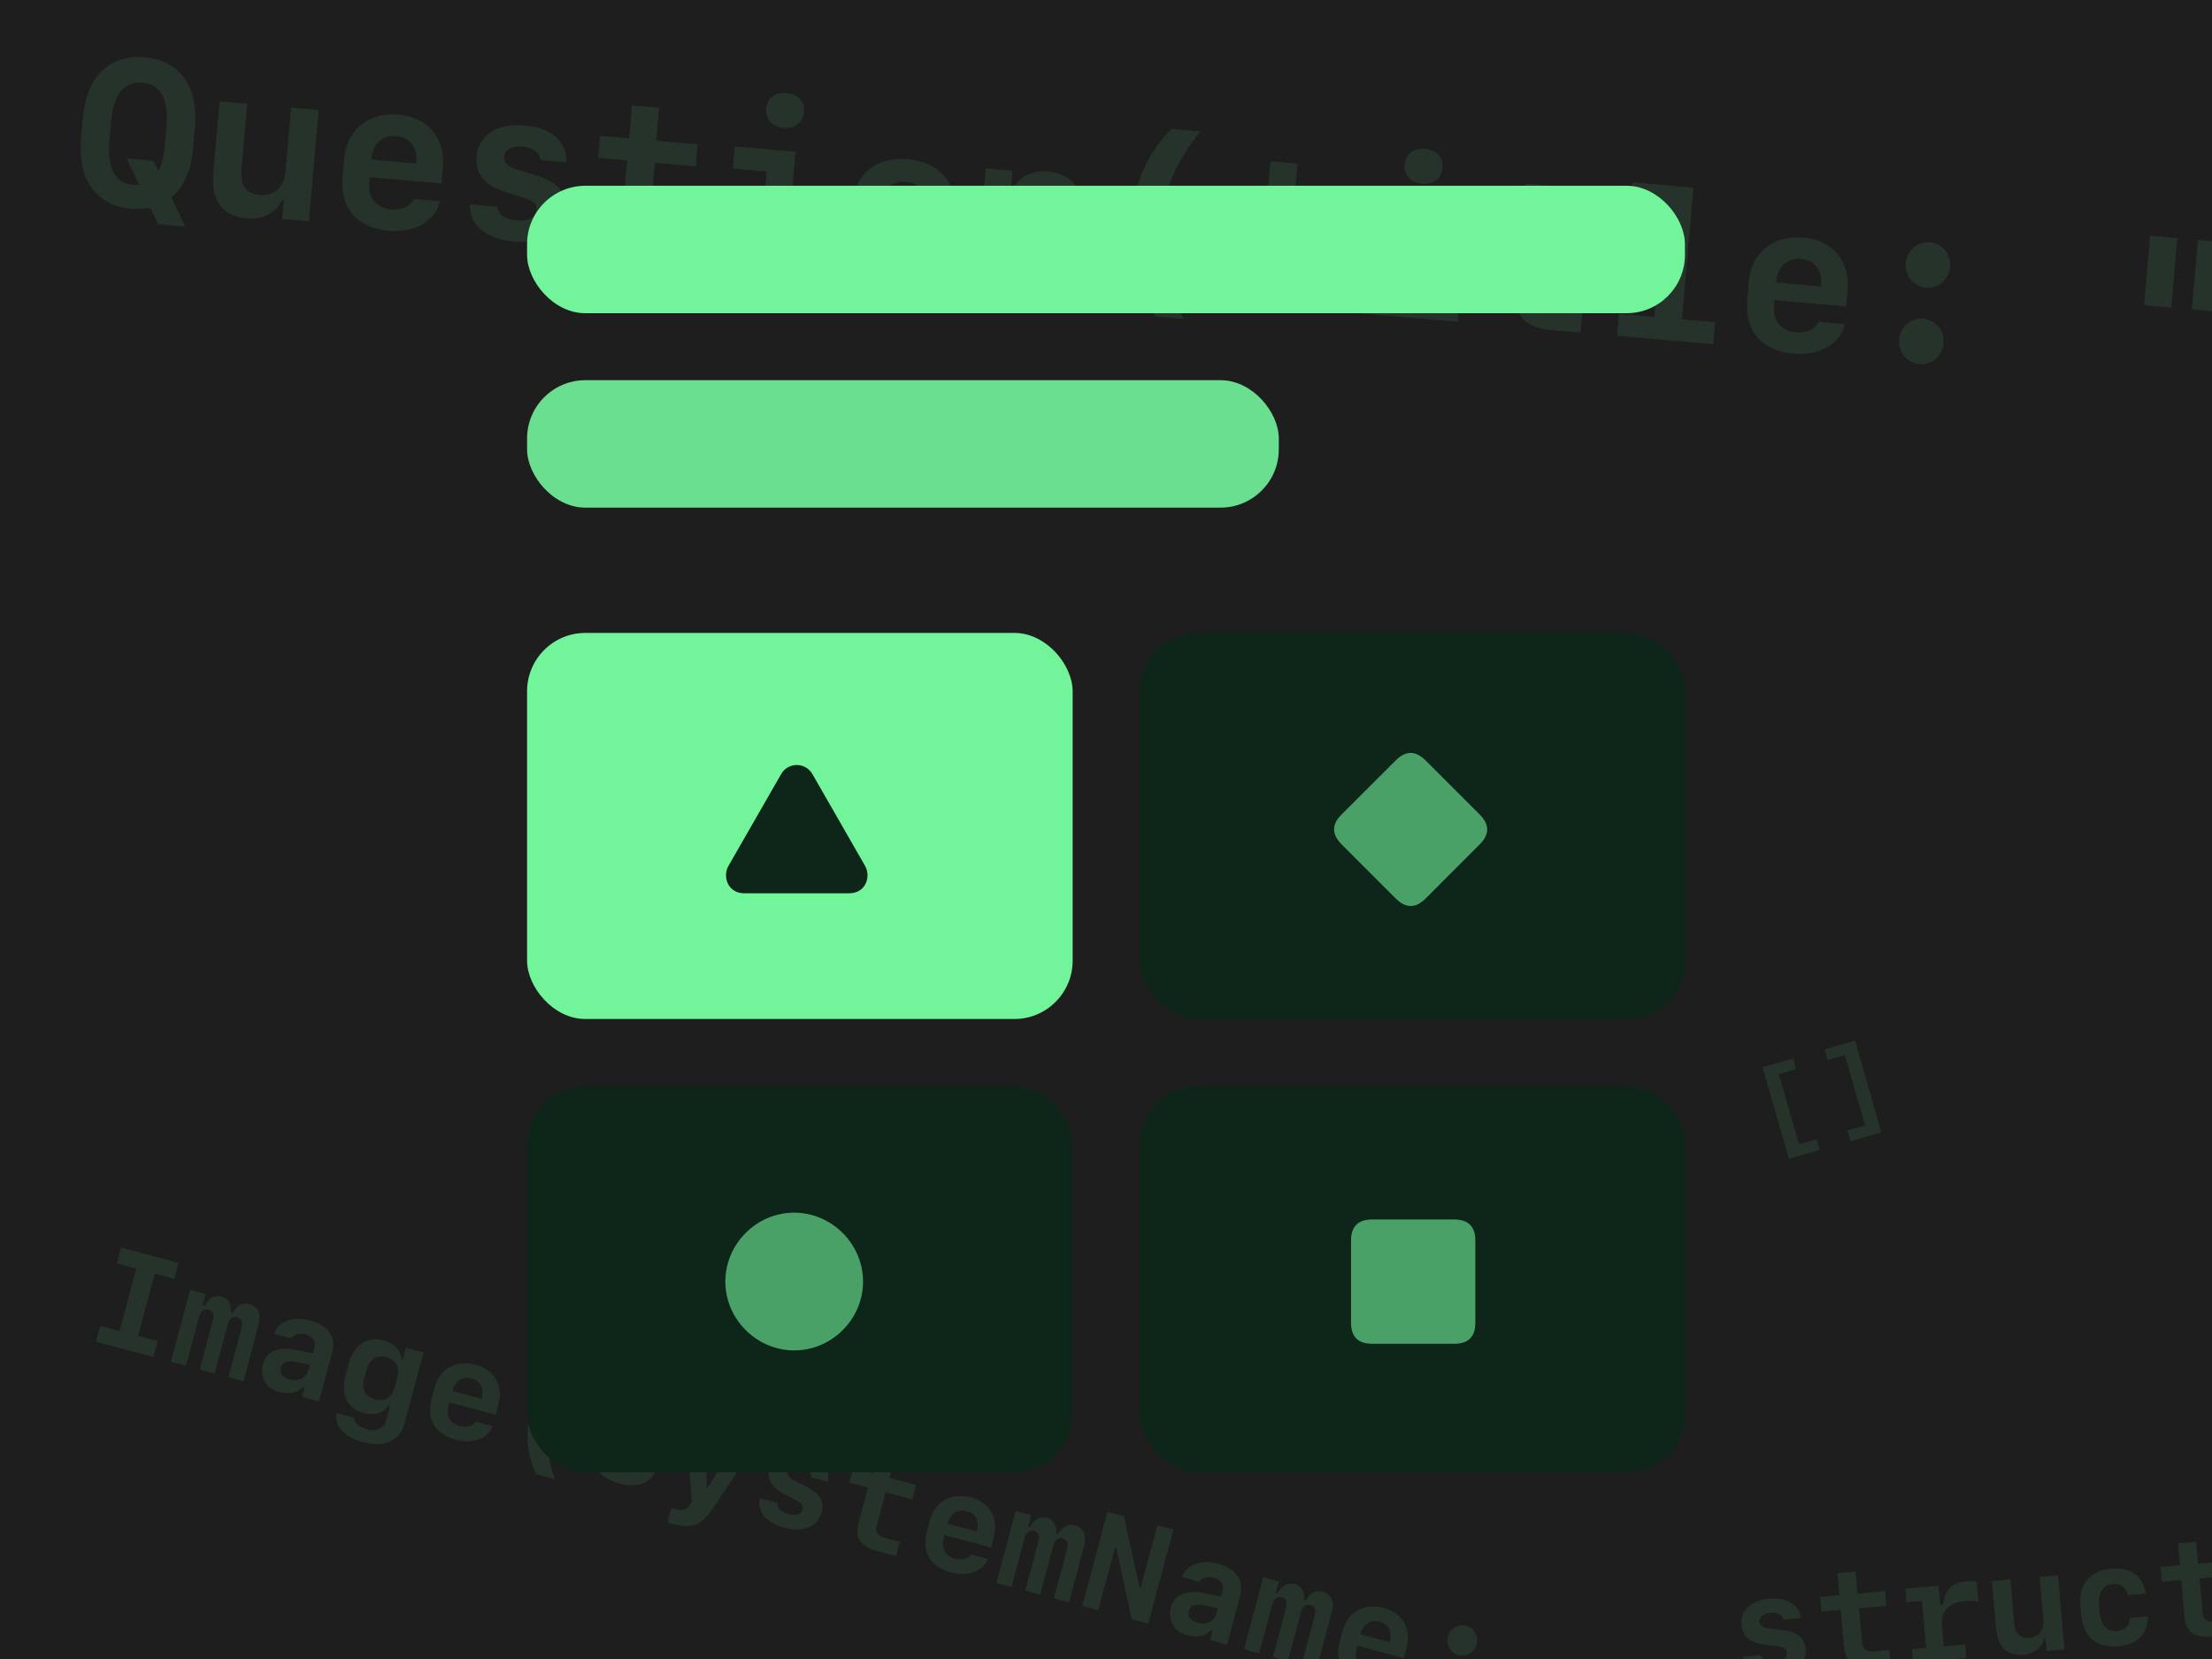 <?xml version="1.0" encoding="UTF-8"?><svg id="Layer_1" xmlns="http://www.w3.org/2000/svg" xmlns:xlink="http://www.w3.org/1999/xlink" viewBox="0 0 1024 768"><defs><style>.cls-1{fill:none;}.cls-2{filter:url(#outer-glow-16);}.cls-2,.cls-3,.cls-4,.cls-5{fill:#72f49b;}.cls-6{clip-path:url(#clippath);}.cls-7{fill:#1e1e1e;}.cls-8{fill:#0e2619;}.cls-4{opacity:.6;}.cls-4,.cls-5{isolation:isolate;}.cls-9{opacity:.9;}.cls-5{opacity:.1;}</style><clipPath id="clippath"><rect class="cls-1" x="0" width="1024" height="768"/></clipPath><filter id="outer-glow-16" filterUnits="userSpaceOnUse"><feOffset dx="0" dy="0"/><feGaussianBlur result="blur" stdDeviation="8"/><feFlood flood-color="#72f49b" flood-opacity=".75"/><feComposite in2="blur" operator="in"/><feComposite in="SourceGraphic"/></filter></defs><g class="cls-6"><rect class="cls-7" x="0" width="1024" height="768"/><path class="cls-5" d="m73.23,103.78l-3.66-7.61c-2.68.57-5.62.73-8.75.46-16.16-1.41-24.94-13.43-23.3-32.15l.9-10.32c1.64-18.73,12.37-29.03,28.53-27.62,16.16,1.41,24.94,13.43,23.3,32.15l-.9,10.32c-.88,10.09-4.42,17.73-10.01,22.42l6.45,13.46-12.56-1.1Zm-11.44-18.18c.93.08,1.83.07,2.68,0l-5.85-12.23,12.56,1.1,2.23,4.62c1.42-2.84,2.41-6.57,2.81-11.19l.85-9.67c1.09-12.51-2.84-19.21-11.15-19.94-8.31-.73-13.35,5.18-14.44,17.7l-.85,9.67c-1.09,12.51,2.84,19.21,11.15,19.94Zm85.71-34.66l-4.51,51.51-12.37-1.08.76-8.64-.79-.07c-3.07,5.99-8.93,9.05-16.36,8.4-11.21-.98-16.6-8.23-15.5-20.79l2.92-33.34,12.79,1.12-2.65,30.26c-.66,7.56,2.06,11.43,8.55,11.99,6.54.57,11.18-3.59,11.8-10.68l2.61-29.79,12.75,1.12Zm44.11,41.17l12.05,1.05c-1.87,9.01-11.54,14.71-23.5,13.66-14.99-1.31-22.85-10.47-21.57-25.08l.72-8.27c1.18-13.5,11.3-21.6,25.31-20.37,13.63,1.19,21.58,10.92,20.37,24.74l-.62,7.1-33.2-2.9-.24,2.8c-.59,6.72,3.37,11.49,10.05,12.08,5.14.45,9.4-1.53,10.63-4.81Zm-8.09-29.13c-6.63-.58-10.99,3.51-11.63,10.89l20.87,1.83c.65-7.38-2.8-12.15-9.24-12.71Zm37.14,9.51c.87-9.99,9.45-15.55,22.2-14.43,12.47,1.09,19.59,7.36,19.35,17.08l-12.05-1.05c-.31-3.46-3.49-5.86-8.25-6.27-4.86-.42-8.27,1.49-8.56,4.76-.24,2.8,1.76,4.67,6.66,6.14l7.84,2.33c10.23,3.06,14.46,7.9,13.77,15.74-.91,10.41-9.99,16.25-23.39,15.08-13.17-1.15-20.8-7.51-20.65-17.24l12.61,1.1c.48,3.62,3.77,5.88,9.09,6.35,5.23.46,8.79-1.44,9.08-4.8.25-2.9-1.59-4.47-6.9-6.11l-7.56-2.31c-9.48-2.95-13.94-8.42-13.25-16.36Zm71.9-23.68l12.52,1.09-1.33,15.22,19.19,1.68-.89,10.23-18.96-1.66-2.15,24.61c-.34,3.88,2.22,6.31,7.13,6.74,1.21.11,10.14.84,10.7.84l-.88,10.09c-.52.05-10.71-.75-11.74-.84-14.01-1.23-18.99-6.13-17.95-18.09l2.14-24.47-13.4-1.17.89-10.23,13.4,1.17,1.33-15.22Zm70.14,10.37c-5.23-.46-8.45-3.99-8.02-8.84.42-4.86,4.21-7.77,9.44-7.31,5.23.46,8.5,3.99,8.07,8.85-.42,4.86-4.26,7.77-9.49,7.31Zm16.57,63.94l-44.5-3.89.89-10.18,16.53,1.45,2.72-31.1-15.69-1.37.9-10.23,28.11,2.46-3.61,41.33,15.55,1.36-.89,10.18Zm36.28,4.3c-14.52-1.27-22.9-10.9-21.67-24.95l.7-7.94c1.23-14.06,11.15-22.08,25.68-20.81,14.52,1.27,22.9,10.9,21.67,24.95l-.69,7.94c-1.23,14.06-11.15,22.08-25.68,20.81Zm3.78-43.24c-6.86-.6-11.55,3.98-12.25,11.96l-.6,6.91c-.7,7.94,3.12,13.31,9.98,13.91,6.86.6,11.55-4.02,12.24-11.96l.61-6.91c.7-7.99-3.12-13.31-9.98-13.91Zm32.51,45.29l4.51-51.51,12.38,1.08-.76,8.64.79.07c3.07-5.99,8.93-9.01,16.35-8.36,11.21.98,16.6,8.23,15.5,20.79l-2.91,33.29-12.8-1.12,2.65-30.26c.66-7.56-2.06-11.43-8.55-11.99-6.54-.57-11.18,3.59-11.81,10.73l-2.6,29.75-12.75-1.11Zm71.73-27.65c1.52-17.37,8.12-32.09,18.98-42.15l13.12,1.15c-11.42,14.39-16.57,26.41-17.95,42.24-1.38,15.78,1.6,28.47,10.35,44.62l-13.12-1.15c-8.94-11.79-12.9-27.38-11.38-44.71Zm64.58-27.15l12.51,1.09-1.33,15.22,19.19,1.68-.9,10.23-18.96-1.66-2.15,24.61c-.34,3.88,2.22,6.31,7.13,6.74,1.21.11,10.14.84,10.7.84l-.88,10.09c-.52.05-10.71-.75-11.74-.84-14.01-1.23-18.99-6.13-17.95-18.09l2.14-24.47-13.4-1.17.9-10.23,13.4,1.17,1.33-15.22Zm70.14,10.37c-5.23-.46-8.45-3.99-8.03-8.84.43-4.86,4.21-7.77,9.44-7.31,5.23.46,8.5,3.99,8.07,8.85-.43,4.86-4.26,7.77-9.49,7.31Zm16.57,63.94l-44.5-3.89.89-10.18,16.53,1.45,2.72-31.1-15.69-1.37.9-10.23,28.11,2.46-3.62,41.33,15.55,1.36-.89,10.18Zm31.52-63.96l12.52,1.09-1.33,15.22,19.19,1.68-.89,10.23-18.96-1.66-2.15,24.61c-.34,3.88,2.22,6.31,7.13,6.74,1.21.11,10.14.84,10.7.84l-.88,10.09c-.52.05-10.71-.75-11.74-.84-14.01-1.23-18.99-6.13-17.95-18.09l2.14-24.47-13.4-1.17.89-10.23,13.4,1.17,1.33-15.22Zm86.71,74.31l-44.5-3.89.89-10.18,16.34,1.43,4.44-50.76-15.5-1.36.89-10.18,28.3,2.48-5.33,60.94,15.36,1.34-.89,10.18Zm48.8-10.32l12.05,1.05c-1.87,9.01-11.54,14.71-23.5,13.66-14.99-1.31-22.85-10.47-21.57-25.08l.72-8.27c1.18-13.5,11.3-21.6,25.31-20.37,13.64,1.19,21.58,10.92,20.37,24.74l-.62,7.1-33.2-2.9-.24,2.8c-.59,6.72,3.37,11.49,10.05,12.08,5.14.45,9.4-1.53,10.63-4.81Zm-8.08-29.13c-6.63-.58-10.99,3.51-11.63,10.89l20.87,1.83c.65-7.38-2.8-12.15-9.24-12.71Zm57.79,13.34c-5.65-.49-9.86-5.66-9.35-11.45.51-5.79,5.54-10.1,11.19-9.61,5.65.5,9.86,5.62,9.35,11.41-.51,5.79-5.55,10.15-11.2,9.65Zm-3.09,35.35c-5.65-.49-9.86-5.66-9.35-11.41.51-5.84,5.55-10.15,11.2-9.65,5.65.49,9.86,5.62,9.35,11.45-.5,5.74-5.54,10.1-11.19,9.61Zm116.63-26.17l-12.61-1.1,2.82-32.17,12.61,1.1-2.82,32.17Zm22.14,1.94l-12.61-1.1,2.81-32.17,12.61,1.1-2.81,32.17Zm42.51-.8l-.75-.07-10.52,39.08-11.68-1.02-4.56-68.3,12.05,1.05.67,23.49.33,26.85.75.07,9.27-33.91,10.28.9,3.24,35.01.75.07,4.99-26.38,4.74-23.02,12.05,1.05-16.36,66.47-11.67-1.02-3.58-40.31Zm32.16,42.81l6.22-71.12,12.47,1.09-2.49,28.39.75.07c3.01-5.95,9.07-8.99,16.59-8.34,11.16.98,16.72,8.33,15.64,20.75l-2.91,33.2-12.79-1.12,2.63-30.07c.66-7.52-2.2-11.49-8.69-12.05-6.72-.59-11.47,3.61-12.09,10.71l-2.59,29.61-12.74-1.12Zm75.2,7.43c-9.72-.85-15.71-7.68-14.89-16.97.81-9.29,8.06-14.16,20.84-13.94l12.11.31.36-4.11c.39-4.48-2.46-7.37-7.74-7.83-4.43-.39-7.92,1.28-9.28,4.41l-12.42-1.09c1.75-9.26,10.73-14.54,22.97-13.47,13.21,1.16,20.09,8.11,19.1,19.36l-3.06,34.93-12.14-1.06.6-6.86-1.12-.1c-2.94,4.64-8.61,7.01-15.33,6.42Zm5.28-9.84c6.35.55,11.23-3.06,11.74-8.81l.32-3.74-9.95-.26c-6.01-.15-9.25,1.87-9.59,5.84-.34,3.83,2.53,6.53,7.48,6.96Zm56.01-52.37l12.52,1.1-1.33,15.22,19.19,1.68-.9,10.23-18.96-1.66-2.15,24.61c-.34,3.88,2.22,6.31,7.13,6.74,1.21.11,10.14.84,10.7.84l-.88,10.09c-.52.05-10.71-.75-11.74-.84-14.01-1.23-18.99-6.13-17.95-18.09l2.15-24.47-13.41-1.17.9-10.23,13.4,1.17,1.33-15.22Zm125.66,77.72l-25.4-2.22,5.89-67.38,24.8,2.17c12.93,1.13,20.18,8.07,19.27,18.58-.64,7.29-6.31,12.95-13.41,13.41l-.07.79c8.91,1.44,14.71,8.77,13.95,17.5-1.04,11.81-10.6,18.41-25.03,17.15Zm-7.42-58.24l-1.53,17.51,7.66.67c7.33.64,11.81-2.17,12.28-7.58.51-5.79-3.09-9.26-10.19-9.88l-8.22-.72Zm-4.09,46.74l8.31.73c9.25.81,13.91-1.94,14.51-8.75.56-6.4-3.79-9.98-12.89-10.77l-8.22-.72-1.71,19.52Zm66.38-19.18l-12.61-1.1,2.81-32.17,12.61,1.1-2.81,32.17Zm22.13,1.94l-12.61-1.1,2.82-32.17,12.61,1.1-2.82,32.17Z"/><path class="cls-5" d="m806.17,752.15c-.58-6.66,4.41-11.3,12.9-12.04,8.31-.73,13.71,2.56,14.68,8.97l-8.03.7c-.6-2.24-2.97-3.44-6.14-3.17-3.24.28-5.26,1.93-5.07,4.11.16,1.87,1.69,2.86,5.09,3.26l5.42.62c7.07.82,10.41,3.51,10.87,8.74.61,6.94-4.67,11.83-13.61,12.61-8.78.77-14.52-2.52-15.56-8.93l8.4-.73c.74,2.32,3.16,3.42,6.7,3.11,3.49-.3,5.6-1.97,5.4-4.21-.17-1.93-1.56-2.75-5.24-3.21l-5.23-.64c-6.57-.84-10.13-3.91-10.59-9.21Zm44.46-23.87l8.34-.73.89,10.15,12.8-1.12.6,6.82-12.64,1.11,1.44,16.41c.23,2.58,2.19,3.89,5.46,3.6.81-.07,6.75-.62,7.12-.69l.59,6.73c-.34.09-7.12.75-7.8.81-9.34.82-13.18-1.83-13.88-9.8l-1.43-16.31-8.93.78-.6-6.82,8.93-.78-.89-10.15Zm48.39,24.91l.78,8.96,9.96-.87.55,6.26-24.66,2.16-.55-6.26,6.54-.57-1.91-21.79-7.16.63-.55-6.29,15.38-1.34.77,8.81,1.34-.12c.9-6.95,4.16-10.15,10.64-10.72,1.93-.17,3.7-.07,4.95.29l.81,9.25c-1.61-.46-3.89-.66-5.82-.49-8.09.71-11.73,4.73-11.08,12.11Zm53.68-23.96l3,34.34-8.25.72-.5-5.76-.53.05c-1.32,4.29-4.82,6.98-9.77,7.41-7.47.65-11.85-3.48-12.58-11.85l-1.94-22.23,8.53-.75,1.77,20.17c.44,5.04,2.67,7.26,7,6.89,4.36-.38,6.93-3.65,6.51-8.38l-1.74-19.86,8.5-.74Zm40.71,8.52l-8.34.73c-.9-3.81-3.36-5.48-7.07-5.15-4.58.4-6.8,4.05-6.25,10.33l.2,2.3c.55,6.29,3.37,9.49,7.95,9.09,3.74-.33,5.82-2.3,6.09-6.02l8.34-.73c-.03,8.25-4.88,13.07-13.75,13.84-10.12.89-16.22-4.35-17.13-14.78l-.32-3.61c-.91-10.43,4.19-16.65,14.31-17.53,8.87-.78,14.43,3.19,15.97,11.53Zm14.88-23.26l8.34-.73.89,10.15,12.79-1.12.6,6.82-12.64,1.11,1.43,16.41c.23,2.58,2.19,3.89,5.46,3.6.81-.07,6.76-.62,7.13-.69l.59,6.72c-.34.09-7.12.75-7.81.81-9.34.82-13.18-1.83-13.87-9.8l-1.43-16.31-8.94.78-.59-6.82,8.93-.78-.88-10.15Z"/><path class="cls-5" d="m70.99,628.22l-26.62-7.13,1.97-7.37,9.03,2.42,7.72-28.83-9.03-2.42,1.97-7.37,26.62,7.13-1.97,7.36-9.03-2.42-7.72,28.83,9.03,2.42-1.97,7.37Zm48.64-14.66l-6.92,25.84-7-1.88,6.18-23.06c.64-2.38-.16-4.12-2.06-4.63-1.96-.53-3.68.7-4.33,3.14l-6.12,22.85-6.91-1.85,6.18-23.06c.64-2.38-.1-4.1-2.06-4.63-1.99-.53-3.71.69-4.37,3.13l-6.12,22.85-7-1.88,8.92-33.29,7.21,1.93-1.4,5.22.88.23c1.78-3.63,4.6-5.11,7.89-4.23,3.02.81,4.58,3.43,4.31,7.21l.88.23c1.65-3.38,4.53-4.84,7.7-3.99,4.1,1.1,5.57,4.57,4.15,9.85Zm9.84,30.91c-6.28-1.68-9.42-6.86-7.81-12.87,1.61-6.01,6.93-8.36,15.3-6.74l7.92,1.6.71-2.66c.78-2.9-.76-5.12-4.17-6.04-2.87-.77-5.35-.08-6.6,1.82l-8.03-2.15c2.22-5.88,8.73-8.3,16.64-6.19,8.54,2.29,12.25,7.65,10.3,14.93l-6.05,22.58-7.85-2.1,1.19-4.44-.72-.19c-2.47,2.7-6.47,3.6-10.81,2.44Zm4.61-5.85c4.1,1.1,7.73-.71,8.72-4.42l.65-2.41-6.5-1.32c-3.93-.79-6.29.16-6.97,2.73-.66,2.48.91,4.58,4.11,5.44Zm33.96,29.03c-8.63-2.31-13.3-7.48-12.26-13.54l8.06,2.16c0,2.3,2.29,4.37,5.94,5.35,4.8,1.29,7.92-.21,9.03-4.37l1.76-6.55-.63-.17c-2.03,3.47-6.56,4.94-11.51,3.61-7.67-2.05-10.83-8.6-8.42-17.59l1.35-5.04c2.43-9.09,8.51-13.05,16.48-10.92,4.83,1.29,7.89,4.73,7.96,8.8l.6.16,1.52-5.68,8.12,2.18-8.91,33.26c-2.08,7.76-9.37,10.95-19.09,8.34Zm.48-29.09c-1.21,4.53.77,8.1,5.09,9.26,4.35,1.17,7.85-.94,9.07-5.46l1.29-4.8c1.21-4.53-.77-8.1-5.12-9.27-4.32-1.16-7.83.97-9.04,5.47l-1.29,4.8Zm51.75,19.62l7.79,2.09c-2.27,5.7-9.28,8.32-17.01,6.25-9.69-2.6-13.79-9.52-11.26-18.97l1.43-5.34c2.34-8.72,9.92-12.87,18.97-10.44,8.81,2.36,12.91,9.67,10.51,18.6l-1.23,4.59-21.46-5.75-.49,1.81c-1.17,4.35.88,7.94,5.2,9.09,3.32.89,6.35.08,7.54-1.93Zm-1.94-20.06c-4.29-1.15-7.62,1.03-8.9,5.8l13.49,3.62c1.28-4.77-.43-8.3-4.59-9.42Zm27.69,13.66c3.01-11.23,9.05-20.13,17.34-25.47l8.48,2.27c-9.16,8.12-13.93,15.42-16.68,25.65-2.73,10.2-2.24,18.88,1.63,30.49l-8.48-2.27c-4.51-8.78-5.3-19.47-2.3-30.67Zm33.81,7.12c1.73-6.46,8.01-9.11,16.25-6.91,8.06,2.16,12.01,7.1,10.73,13.45l-7.79-2.09c.2-2.31-1.61-4.25-4.69-5.07-3.14-.84-5.6.02-6.17,2.13-.49,1.81.61,3.27,3.66,4.8l4.88,2.44c6.36,3.19,8.58,6.86,7.22,11.93-1.8,6.73-8.44,9.52-17.1,7.19-8.51-2.28-12.79-7.34-11.56-13.71l8.15,2.18c-.1,2.43,1.79,4.3,5.23,5.22,3.38.91,5.93.07,6.52-2.1.5-1.87-.52-3.12-3.82-4.81l-4.7-2.39c-5.88-3.03-8.18-7.14-6.8-12.27Zm32.3,46.8c-1.42-.38-2.92-.82-3.15-.91l1.81-6.76c.2.12,1.36.46,1.82.58,3.35.9,5.5.24,6.99-2.17l.67-1.18-2.73-36.67,9.12,2.44.48,27.66.51.14,14.25-23.71,8.75,2.35-20.51,30.64c-5.17,7.8-9.87,9.78-18.02,7.6Zm44.13-26.32c1.73-6.46,8.01-9.11,16.25-6.9,8.06,2.16,12.01,7.1,10.73,13.45l-7.79-2.09c.2-2.31-1.61-4.25-4.69-5.07-3.14-.84-5.6.02-6.17,2.13-.48,1.81.61,3.27,3.66,4.8l4.88,2.44c6.36,3.19,8.58,6.86,7.22,11.93-1.8,6.73-8.44,9.52-17.1,7.19-8.51-2.28-12.79-7.34-11.57-13.71l8.15,2.18c-.1,2.43,1.79,4.3,5.23,5.22,3.38.91,5.93.07,6.52-2.1.5-1.87-.52-3.12-3.82-4.81l-4.7-2.39c-5.88-3.03-8.18-7.14-6.81-12.27Zm49.95-7.22l8.09,2.17-2.64,9.84,12.41,3.32-1.77,6.61-12.26-3.28-4.26,15.91c-.67,2.51.73,4.4,3.9,5.25.79.21,6.56,1.73,6.93,1.79l-1.75,6.52c-.35-.03-6.94-1.73-7.61-1.91-9.06-2.43-11.76-6.22-9.69-13.95l4.24-15.82-8.66-2.32,1.77-6.61,8.66,2.32,2.64-9.84Zm43.35,47.46l7.79,2.09c-2.27,5.7-9.28,8.32-17.01,6.25-9.69-2.6-13.79-9.52-11.26-18.97l1.43-5.34c2.34-8.72,9.92-12.87,18.98-10.45,8.81,2.36,12.91,9.67,10.51,18.6l-1.23,4.59-21.46-5.75-.49,1.81c-1.16,4.35.88,7.94,5.2,9.09,3.32.89,6.35.08,7.54-1.93Zm-1.94-20.06c-4.29-1.15-7.62,1.03-8.9,5.8l13.49,3.62c1.28-4.77-.43-8.3-4.6-9.42Zm54.17,16.39l-6.92,25.84-7-1.88,6.18-23.06c.64-2.38-.16-4.12-2.06-4.63-1.96-.53-3.68.7-4.34,3.14l-6.12,22.85-6.91-1.85,6.18-23.06c.64-2.39-.1-4.1-2.06-4.63-1.99-.53-3.71.69-4.37,3.13l-6.12,22.85-7-1.88,8.92-33.29,7.21,1.93-1.4,5.22.88.24c1.78-3.63,4.6-5.11,7.89-4.23,3.02.81,4.58,3.43,4.31,7.21l.88.23c1.65-3.38,4.53-4.84,7.7-3.99,4.11,1.1,5.57,4.57,4.16,9.85Zm6.63,29.47l-7.42-1.99,11.67-43.56,7.64,2.05,7.22,32.96.51.14,7.76-28.95,7.42,1.99-11.67,43.56-7.61-2.04-7.2-33.15-.51-.14-7.8,29.13Zm41.42,11.68c-6.28-1.68-9.42-6.86-7.81-12.87,1.61-6.01,6.93-8.37,15.3-6.74l7.92,1.6.71-2.66c.78-2.9-.76-5.12-4.17-6.04-2.87-.77-5.35-.07-6.6,1.82l-8.03-2.15c2.22-5.88,8.73-8.3,16.64-6.19,8.54,2.29,12.25,7.65,10.3,14.92l-6.05,22.58-7.85-2.1,1.19-4.44-.73-.19c-2.47,2.7-6.47,3.6-10.81,2.44Zm4.61-5.85c4.11,1.1,7.73-.71,8.72-4.42l.65-2.41-6.5-1.32c-3.93-.79-6.29.16-6.98,2.73-.66,2.47.91,4.58,4.11,5.44Zm61.99-4.58l-6.92,25.84-7-1.88,6.18-23.06c.64-2.39-.16-4.12-2.06-4.63-1.96-.53-3.68.7-4.34,3.14l-6.12,22.85-6.91-1.85,6.18-23.06c.64-2.38-.1-4.1-2.06-4.63-1.99-.53-3.71.69-4.37,3.13l-6.12,22.85-7-1.88,8.92-33.29,7.22,1.93-1.4,5.22.88.23c1.78-3.63,4.6-5.11,7.89-4.23,3.02.81,4.58,3.43,4.31,7.21l.88.23c1.65-3.38,4.53-4.84,7.7-3.99,4.1,1.1,5.57,4.57,4.16,9.85Zm24.2,24.15l7.79,2.09c-2.27,5.7-9.28,8.32-17.01,6.25-9.69-2.6-13.79-9.52-11.26-18.97l1.43-5.34c2.34-8.72,9.92-12.87,18.98-10.45,8.81,2.36,12.91,9.67,10.51,18.6l-1.23,4.59-21.46-5.75-.48,1.81c-1.17,4.35.88,7.94,5.2,9.09,3.32.89,6.35.08,7.54-1.93Zm-1.94-20.06c-4.29-1.15-7.62,1.03-8.9,5.8l13.49,3.62c1.28-4.77-.43-8.3-4.59-9.42Zm36.4,15.45c-3.65-.98-5.82-4.86-4.81-8.6,1-3.74,4.81-5.99,8.46-5.01,3.65.98,5.82,4.83,4.82,8.57-1,3.74-4.82,6.02-8.47,5.04Zm-6.12,22.85c-3.65-.98-5.82-4.86-4.82-8.57,1.01-3.77,4.82-6.02,8.47-5.04,3.65.98,5.82,4.83,4.81,8.6-.99,3.71-4.81,5.99-8.46,5.01Z"/><path class="cls-5" d="m815.94,494.01l14.13-4.05,1.42,4.96-8,2.29,9.32,32.51,8.16-2.34,1.42,4.96-14.28,4.1-12.17-42.42Zm42.81-12.27l12.16,42.42-14.28,4.1-1.42-4.96,8.16-2.34-9.32-32.51-7.98,2.29-1.42-4.96,14.1-4.04Z"/><rect class="cls-2" x="244" y="293" width="252.56" height="178.73" rx="27" ry="27"/><path class="cls-8" d="m344.63,413.53c-5.31,0-8.53-3.69-8.53-8.47,0-1.47.38-2.97,1.22-4.38l24.25-42.25c1.59-2.84,4.41-4.28,7.28-4.28s5.66,1.44,7.28,4.28l24.25,42.25c.78,1.38,1.22,2.91,1.22,4.38,0,4.78-3.22,8.47-8.53,8.47h-48.44Z"/><rect class="cls-8" x="244" y="502.82" width="252.56" height="178.73" rx="27" ry="27"/><path class="cls-4" d="m367.66,625.14c-17.41,0-31.88-14.47-31.88-31.88s14.44-31.88,31.84-31.88,31.91,14.44,31.91,31.88-14.44,31.88-31.88,31.88Z"/><rect class="cls-8" x="527.64" y="293" width="252.56" height="178.73" rx="27" ry="27"/><rect class="cls-8" x="527.64" y="502.82" width="252.56" height="178.73" rx="27" ry="27"/><path class="cls-4" d="m621.09,390.9c-4.62-4.62-4.69-9.19-.09-13.78l25.19-25.16c4.59-4.59,9.16-4.53,13.78.09l25,25c4.62,4.62,4.66,9.22.09,13.78l-25.16,25.19c-4.59,4.56-9.16,4.53-13.78-.09l-25.03-25.03Z"/><path class="cls-4" d="m635.25,622.08c-6.53,0-9.81-3.22-9.81-9.69v-38.16c0-6.47,3.28-9.69,9.81-9.69h37.91c6.56,0,9.81,3.25,9.81,9.69v38.16c0,6.44-3.25,9.69-9.81,9.69h-37.91Z"/><rect class="cls-3" x="244" y="86" width="536" height="59" rx="27" ry="27"/><g class="cls-9"><rect class="cls-3" x="244" y="176" width="348" height="59" rx="27" ry="27"/></g></g></svg>